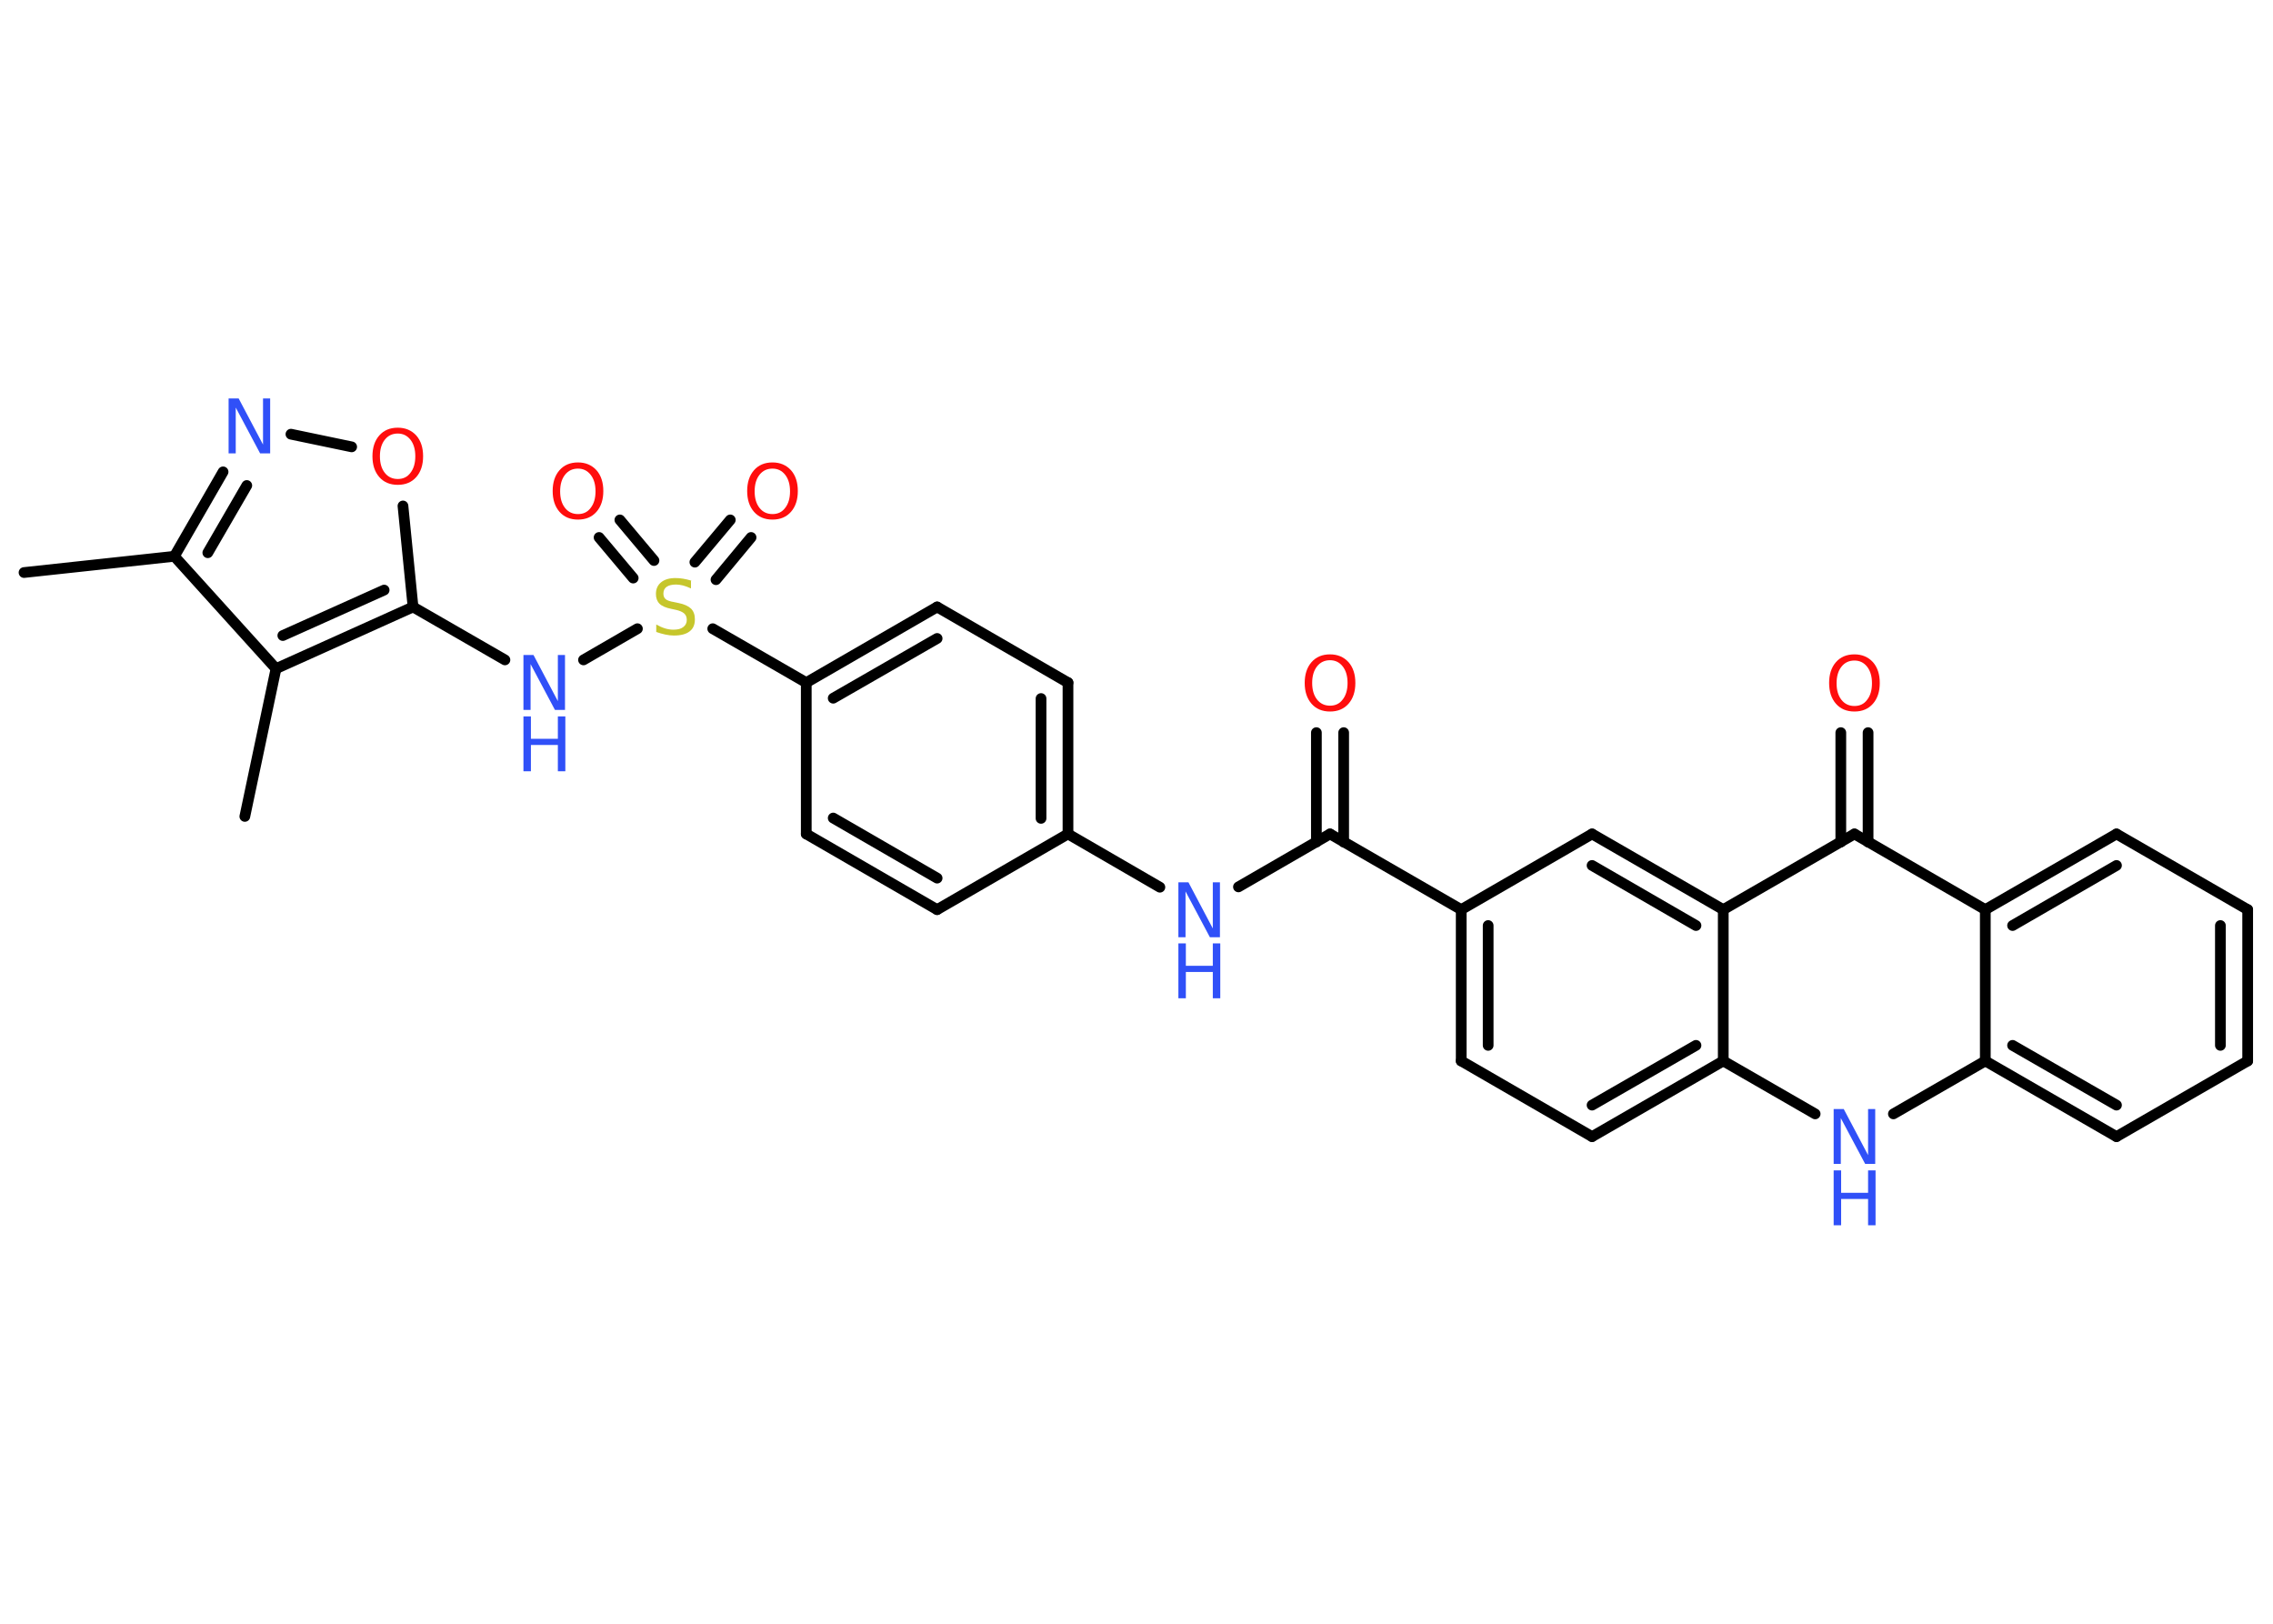 <?xml version='1.0' encoding='UTF-8'?>
<!DOCTYPE svg PUBLIC "-//W3C//DTD SVG 1.1//EN" "http://www.w3.org/Graphics/SVG/1.1/DTD/svg11.dtd">
<svg version='1.2' xmlns='http://www.w3.org/2000/svg' xmlns:xlink='http://www.w3.org/1999/xlink' width='70.0mm' height='50.0mm' viewBox='0 0 70.0 50.0'>
  <desc>Generated by the Chemistry Development Kit (http://github.com/cdk)</desc>
  <g stroke-linecap='round' stroke-linejoin='round' stroke='#000000' stroke-width='.33' fill='#3050F8'>
    <rect x='.0' y='.0' width='70.0' height='50.0' fill='#FFFFFF' stroke='none'/>
    <g id='mol1' class='mol'>
      <line id='mol1bnd1' class='bond' x1='.74' y1='17.63' x2='5.37' y2='17.13'/>
      <g id='mol1bnd2' class='bond'>
        <line x1='6.87' y1='14.53' x2='5.37' y2='17.13'/>
        <line x1='7.6' y1='14.95' x2='6.4' y2='17.02'/>
      </g>
      <line id='mol1bnd3' class='bond' x1='8.96' y1='13.37' x2='10.83' y2='13.76'/>
      <line id='mol1bnd4' class='bond' x1='12.41' y1='15.58' x2='12.72' y2='18.69'/>
      <line id='mol1bnd5' class='bond' x1='12.72' y1='18.69' x2='15.55' y2='20.32'/>
      <line id='mol1bnd6' class='bond' x1='17.97' y1='20.32' x2='19.63' y2='19.36'/>
      <g id='mol1bnd7' class='bond'>
        <line x1='21.4' y1='17.31' x2='22.49' y2='16.01'/>
        <line x1='22.05' y1='17.85' x2='23.13' y2='16.55'/>
      </g>
      <g id='mol1bnd8' class='bond'>
        <line x1='19.5' y1='17.8' x2='18.45' y2='16.55'/>
        <line x1='20.14' y1='17.26' x2='19.09' y2='16.01'/>
      </g>
      <line id='mol1bnd9' class='bond' x1='21.95' y1='19.36' x2='24.83' y2='21.02'/>
      <g id='mol1bnd10' class='bond'>
        <line x1='28.86' y1='18.69' x2='24.83' y2='21.02'/>
        <line x1='28.86' y1='19.66' x2='25.66' y2='21.5'/>
      </g>
      <line id='mol1bnd11' class='bond' x1='28.86' y1='18.69' x2='32.89' y2='21.02'/>
      <g id='mol1bnd12' class='bond'>
        <line x1='32.89' y1='25.68' x2='32.89' y2='21.02'/>
        <line x1='32.06' y1='25.2' x2='32.06' y2='21.51'/>
      </g>
      <line id='mol1bnd13' class='bond' x1='32.89' y1='25.68' x2='35.72' y2='27.32'/>
      <line id='mol1bnd14' class='bond' x1='38.14' y1='27.31' x2='40.96' y2='25.68'/>
      <g id='mol1bnd15' class='bond'>
        <line x1='40.54' y1='25.93' x2='40.54' y2='22.56'/>
        <line x1='41.38' y1='25.93' x2='41.38' y2='22.56'/>
      </g>
      <line id='mol1bnd16' class='bond' x1='40.96' y1='25.68' x2='45.0' y2='28.01'/>
      <g id='mol1bnd17' class='bond'>
        <line x1='45.0' y1='28.01' x2='45.0' y2='32.67'/>
        <line x1='45.83' y1='28.5' x2='45.83' y2='32.19'/>
      </g>
      <line id='mol1bnd18' class='bond' x1='45.0' y1='32.67' x2='49.03' y2='35.0'/>
      <g id='mol1bnd19' class='bond'>
        <line x1='49.03' y1='35.0' x2='53.07' y2='32.67'/>
        <line x1='49.03' y1='34.03' x2='52.23' y2='32.19'/>
      </g>
      <line id='mol1bnd20' class='bond' x1='53.07' y1='32.67' x2='55.9' y2='34.3'/>
      <line id='mol1bnd21' class='bond' x1='58.31' y1='34.3' x2='61.14' y2='32.67'/>
      <g id='mol1bnd22' class='bond'>
        <line x1='61.14' y1='32.67' x2='65.18' y2='35.0'/>
        <line x1='61.98' y1='32.19' x2='65.18' y2='34.03'/>
      </g>
      <line id='mol1bnd23' class='bond' x1='65.18' y1='35.0' x2='69.22' y2='32.67'/>
      <g id='mol1bnd24' class='bond'>
        <line x1='69.22' y1='32.67' x2='69.22' y2='28.01'/>
        <line x1='68.38' y1='32.19' x2='68.38' y2='28.5'/>
      </g>
      <line id='mol1bnd25' class='bond' x1='69.22' y1='28.01' x2='65.18' y2='25.68'/>
      <g id='mol1bnd26' class='bond'>
        <line x1='65.18' y1='25.68' x2='61.14' y2='28.01'/>
        <line x1='65.18' y1='26.65' x2='61.98' y2='28.5'/>
      </g>
      <line id='mol1bnd27' class='bond' x1='61.14' y1='32.67' x2='61.14' y2='28.01'/>
      <line id='mol1bnd28' class='bond' x1='61.14' y1='28.01' x2='57.11' y2='25.68'/>
      <g id='mol1bnd29' class='bond'>
        <line x1='56.69' y1='25.93' x2='56.69' y2='22.56'/>
        <line x1='57.53' y1='25.93' x2='57.53' y2='22.56'/>
      </g>
      <line id='mol1bnd30' class='bond' x1='57.11' y1='25.68' x2='53.07' y2='28.01'/>
      <line id='mol1bnd31' class='bond' x1='53.07' y1='32.67' x2='53.07' y2='28.01'/>
      <g id='mol1bnd32' class='bond'>
        <line x1='53.07' y1='28.01' x2='49.03' y2='25.68'/>
        <line x1='52.23' y1='28.5' x2='49.03' y2='26.65'/>
      </g>
      <line id='mol1bnd33' class='bond' x1='45.0' y1='28.01' x2='49.03' y2='25.68'/>
      <line id='mol1bnd34' class='bond' x1='32.89' y1='25.68' x2='28.86' y2='28.01'/>
      <g id='mol1bnd35' class='bond'>
        <line x1='24.83' y1='25.68' x2='28.86' y2='28.01'/>
        <line x1='25.66' y1='25.19' x2='28.86' y2='27.04'/>
      </g>
      <line id='mol1bnd36' class='bond' x1='24.83' y1='21.02' x2='24.83' y2='25.68'/>
      <g id='mol1bnd37' class='bond'>
        <line x1='8.5' y1='20.59' x2='12.72' y2='18.69'/>
        <line x1='8.71' y1='19.57' x2='11.83' y2='18.17'/>
      </g>
      <line id='mol1bnd38' class='bond' x1='5.37' y1='17.13' x2='8.5' y2='20.59'/>
      <line id='mol1bnd39' class='bond' x1='8.5' y1='20.59' x2='7.54' y2='25.14'/>
      <path id='mol1atm3' class='atom' d='M7.04 12.27h.31l.75 1.42v-1.42h.22v1.69h-.31l-.75 -1.41v1.41h-.22v-1.69z' stroke='none'/>
      <path id='mol1atm4' class='atom' d='M12.25 13.35q-.25 .0 -.4 .19q-.15 .19 -.15 .51q.0 .32 .15 .51q.15 .19 .4 .19q.25 .0 .39 -.19q.15 -.19 .15 -.51q.0 -.32 -.15 -.51q-.15 -.19 -.39 -.19zM12.25 13.17q.35 .0 .57 .24q.21 .24 .21 .64q.0 .4 -.21 .64q-.21 .24 -.57 .24q-.36 .0 -.57 -.24q-.21 -.24 -.21 -.64q.0 -.4 .21 -.64q.21 -.24 .57 -.24z' stroke='none' fill='#FF0D0D'/>
      <g id='mol1atm6' class='atom'>
        <path d='M16.12 20.17h.31l.75 1.42v-1.42h.22v1.69h-.31l-.75 -1.41v1.41h-.22v-1.69z' stroke='none'/>
        <path d='M16.12 22.06h.23v.69h.83v-.69h.23v1.69h-.23v-.81h-.83v.81h-.23v-1.69z' stroke='none'/>
      </g>
      <path id='mol1atm7' class='atom' d='M21.28 17.9v.22q-.13 -.06 -.24 -.09q-.12 -.03 -.22 -.03q-.19 .0 -.29 .07q-.1 .07 -.1 .21q.0 .11 .07 .17q.07 .06 .26 .09l.14 .03q.25 .05 .38 .17q.12 .12 .12 .33q.0 .25 -.16 .37q-.16 .13 -.49 .13q-.12 .0 -.26 -.03q-.14 -.03 -.28 -.08v-.23q.14 .08 .27 .12q.13 .04 .26 .04q.2 .0 .3 -.08q.11 -.08 .11 -.22q.0 -.13 -.08 -.2q-.08 -.07 -.25 -.11l-.14 -.03q-.26 -.05 -.37 -.16q-.11 -.11 -.11 -.3q.0 -.23 .16 -.36q.16 -.13 .44 -.13q.12 .0 .24 .02q.12 .02 .25 .06z' stroke='none' fill='#C6C62C'/>
      <path id='mol1atm8' class='atom' d='M23.79 14.43q-.25 .0 -.4 .19q-.15 .19 -.15 .51q.0 .32 .15 .51q.15 .19 .4 .19q.25 .0 .39 -.19q.15 -.19 .15 -.51q.0 -.32 -.15 -.51q-.15 -.19 -.39 -.19zM23.79 14.24q.35 .0 .57 .24q.21 .24 .21 .64q.0 .4 -.21 .64q-.21 .24 -.57 .24q-.36 .0 -.57 -.24q-.21 -.24 -.21 -.64q.0 -.4 .21 -.64q.21 -.24 .57 -.24z' stroke='none' fill='#FF0D0D'/>
      <path id='mol1atm9' class='atom' d='M17.8 14.43q-.25 .0 -.4 .19q-.15 .19 -.15 .51q.0 .32 .15 .51q.15 .19 .4 .19q.25 .0 .39 -.19q.15 -.19 .15 -.51q.0 -.32 -.15 -.51q-.15 -.19 -.39 -.19zM17.8 14.24q.35 .0 .57 .24q.21 .24 .21 .64q.0 .4 -.21 .64q-.21 .24 -.57 .24q-.36 .0 -.57 -.24q-.21 -.24 -.21 -.64q.0 -.4 .21 -.64q.21 -.24 .57 -.24z' stroke='none' fill='#FF0D0D'/>
      <g id='mol1atm14' class='atom'>
        <path d='M36.29 27.17h.31l.75 1.42v-1.42h.22v1.69h-.31l-.75 -1.41v1.41h-.22v-1.69z' stroke='none'/>
        <path d='M36.29 29.05h.23v.69h.83v-.69h.23v1.69h-.23v-.81h-.83v.81h-.23v-1.69z' stroke='none'/>
      </g>
      <path id='mol1atm16' class='atom' d='M40.96 20.33q-.25 .0 -.4 .19q-.15 .19 -.15 .51q.0 .32 .15 .51q.15 .19 .4 .19q.25 .0 .39 -.19q.15 -.19 .15 -.51q.0 -.32 -.15 -.51q-.15 -.19 -.39 -.19zM40.96 20.15q.35 .0 .57 .24q.21 .24 .21 .64q.0 .4 -.21 .64q-.21 .24 -.57 .24q-.36 .0 -.57 -.24q-.21 -.24 -.21 -.64q.0 -.4 .21 -.64q.21 -.24 .57 -.24z' stroke='none' fill='#FF0D0D'/>
      <g id='mol1atm21' class='atom'>
        <path d='M56.47 34.15h.31l.75 1.42v-1.42h.22v1.69h-.31l-.75 -1.41v1.41h-.22v-1.69z' stroke='none'/>
        <path d='M56.47 36.04h.23v.69h.83v-.69h.23v1.69h-.23v-.81h-.83v.81h-.23v-1.69z' stroke='none'/>
      </g>
      <path id='mol1atm29' class='atom' d='M57.11 20.34q-.25 .0 -.4 .19q-.15 .19 -.15 .51q.0 .32 .15 .51q.15 .19 .4 .19q.25 .0 .39 -.19q.15 -.19 .15 -.51q.0 -.32 -.15 -.51q-.15 -.19 -.39 -.19zM57.11 20.15q.35 .0 .57 .24q.21 .24 .21 .64q.0 .4 -.21 .64q-.21 .24 -.57 .24q-.36 .0 -.57 -.24q-.21 -.24 -.21 -.64q.0 -.4 .21 -.64q.21 -.24 .57 -.24z' stroke='none' fill='#FF0D0D'/>
    </g>
  </g>
</svg>
